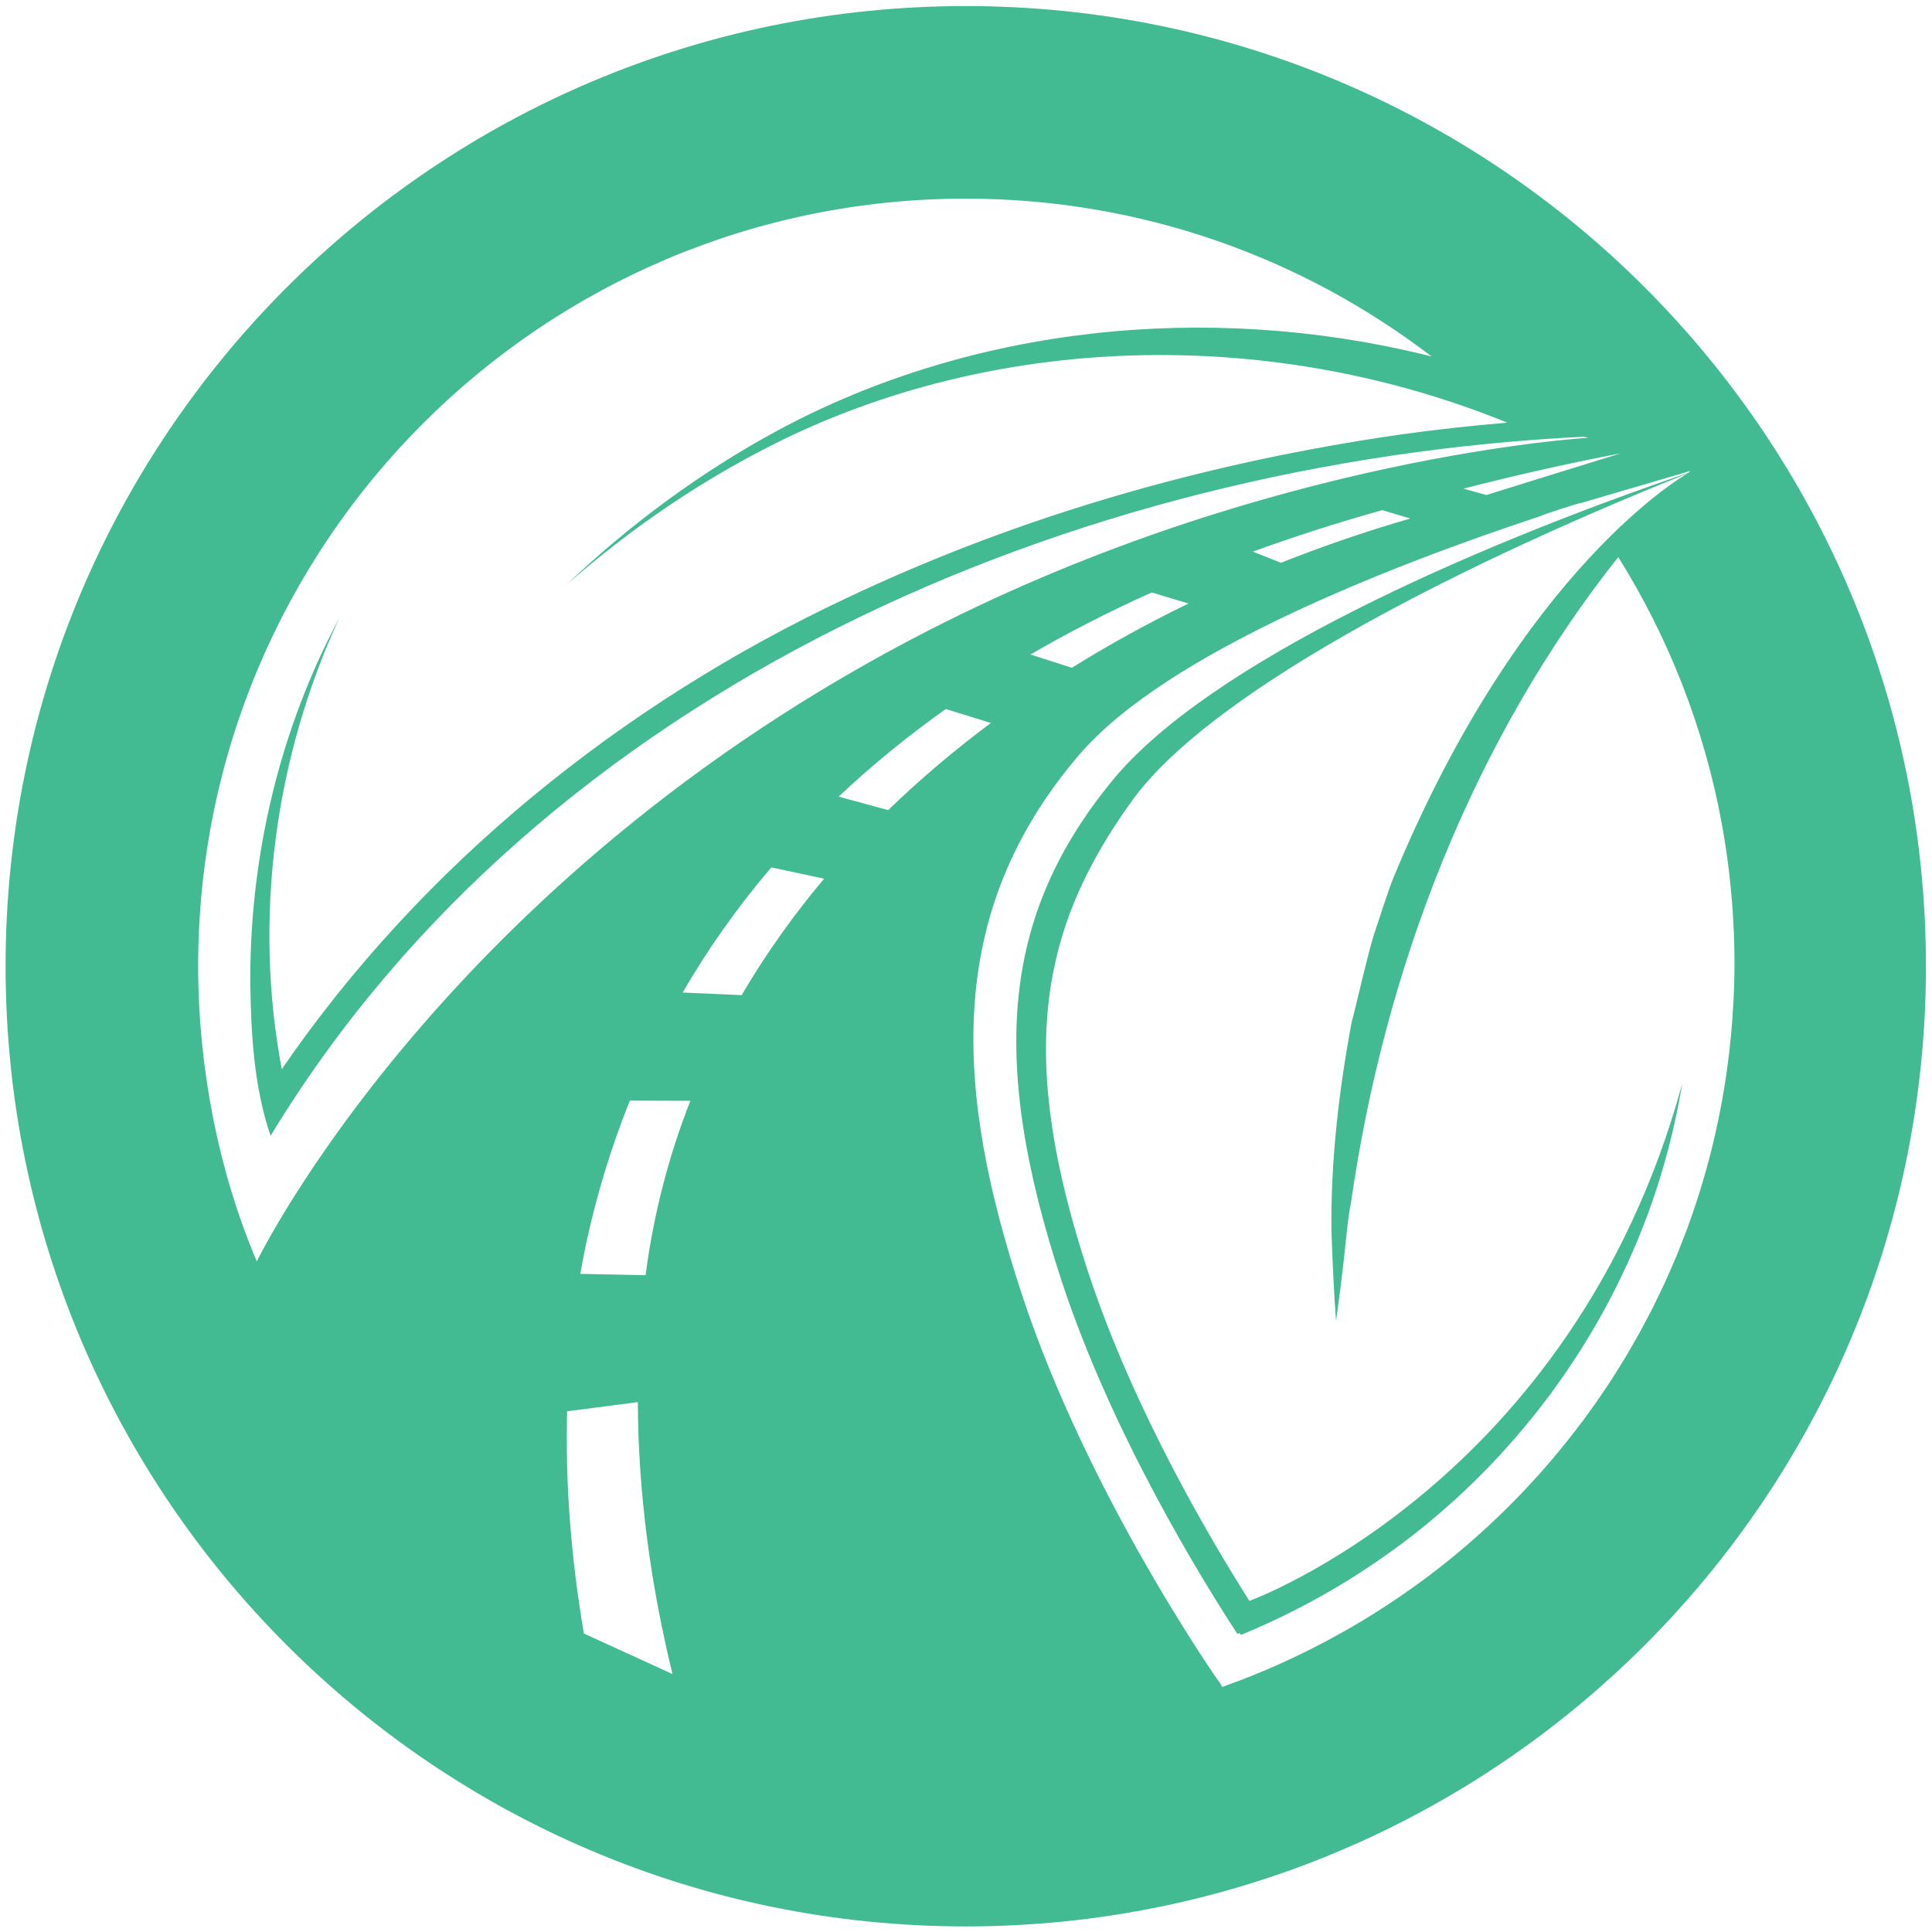 <?xml version="1.0" encoding="UTF-8" standalone="no"?>
<svg
   xmlns:dc="http://purl.org/dc/elements/1.1/"
   xmlns:cc="http://creativecommons.org/ns#"
   xmlns:rdf="http://www.w3.org/1999/02/22-rdf-syntax-ns#"
   xmlns:svg="http://www.w3.org/2000/svg"
   xmlns="http://www.w3.org/2000/svg"
   viewBox="0 0 1235.116 1235.116"
   height="1235.116"
   width="1235.116"
   xml:space="preserve"
   id="svg2"
   version="1.1"><defs
     id="defs6"><clipPath
       id="clipPath18"
       clipPathUnits="userSpaceOnUse"><path
         id="path16"
         d="M 0,0 H 926.338 V 926.338 H 0 Z" /></clipPath></defs><g
     transform="matrix(1.333,0,0,-1.333,0,1235.116)"
     id="g10"><g
       id="g12"><g
         clip-path="url(#clipPath18)"
         id="g14"><g
           transform="translate(2.677,463.168)"
           id="g20"><path
             id="path22"
             style="fill:#42ba92;fill-opacity:1;fill-rule:nonzero;stroke:none"
             d="m 0,0 c 0,254.323 206.169,460.492 460.492,460.492 254.321,0 460.491,-206.169 460.491,-460.492 0,-254.321 -206.17,-460.491 -460.491,-460.491 C 206.169,-460.491 0,-254.321 0,0 m 828.877,16.088 c -0.077,2.008 -0.218,3.997 -0.328,5.996 -0.149,2.675 -0.292,5.349 -0.498,8.008 -0.203,2.669 -0.466,5.321 -0.727,7.975 -0.183,1.841 -0.363,3.685 -0.573,5.518 -0.36,3.18 -0.771,6.343 -1.212,9.498 -0.155,1.1 -0.315,2.198 -0.48,3.297 -0.559,3.745 -1.166,7.472 -1.836,11.18 -0.02,0.111 -0.043,0.221 -0.063,0.333 -8.439,46.426 -25.64,89.758 -49.739,128.359 -70.285,-88.745 -112.188,-198.048 -128.204,-309.825 -1.664,-7.9 -2.541,-20.115 -3.522,-28.167 -1.064,-9.428 -2.287,-18.885 -3.622,-28.388 -1.038,13.645 -1.701,29.16 -2.194,42.972 -0.4,33.623 3.509,67.243 9.682,100.332 2.62,9.828 7.728,32.708 10.72,42.099 2.35,6.817 6.668,20.761 9.427,27.425 62,149.78 141.033,193.671 141.033,193.671 C 685.701,187.864 576.444,129.143 540.605,79.876 494.721,16.8 485.452,-44.303 519.331,-147.1 c 21.313,-64.669 57.857,-126.788 77.186,-157.263 0,0 155.1,55.955 207.599,248.091 -3.535,-21.163 -8.913,-41.823 -16.204,-61.732 l -0.353,-1.012 c -0.432,-1.163 -2.942,-7.56 -2.942,-7.56 -0.562,-1.453 -1.126,-2.904 -1.722,-4.343 -0.623,-1.509 -1.278,-3.005 -1.932,-4.505 l -1.154,-2.647 c -0.686,-1.592 -1.374,-3.18 -2.096,-4.758 -0.785,-1.727 -1.597,-3.403 -2.404,-5.08 l -0.772,-1.602 c -0.793,-1.664 -1.592,-3.328 -2.417,-4.972 -0.877,-1.741 -1.768,-3.428 -2.66,-5.118 l -0.38,-0.727 c -0.995,-1.884 -1.977,-3.753 -2.993,-5.607 -1.055,-1.913 -2.155,-3.822 -3.255,-5.725 -1.055,-1.844 -2.103,-3.641 -3.171,-5.424 -1.146,-1.916 -2.312,-3.795 -3.484,-5.668 -1.101,-1.769 -2.208,-3.508 -3.328,-5.231 -1.205,-1.848 -2.442,-3.701 -3.694,-5.545 -1.166,-1.709 -2.332,-3.399 -3.518,-5.083 -1.277,-1.81 -2.58,-3.629 -3.904,-5.426 l -1.329,-1.858 -0.707,-0.87 c -16.553,-22.087 -35.673,-42.171 -56.829,-59.692 l -1.317,-1.104 c -4.428,-3.632 -9.17,-7.316 -14.11,-10.958 l -2.436,-1.762 c -10.388,-7.532 -21.274,-14.538 -32.37,-20.846 l -1.586,-0.888 c -12.609,-7.07 -25.558,-13.332 -38.685,-18.713 l -0.511,0.887 -1.146,-0.288 c -17.344,26.568 -60.098,95.957 -84.118,168.83 -35.854,108.808 -27.382,176.872 23.608,239.634 46.471,57.2 171.956,112.528 276.82,148.296 l 0.951,0.896 -52.177,-15.3 c -0.004,-0.002 -0.007,-0.003 -0.011,-0.003 -0.224,0.299 -19.579,-5.956 -19.353,-6.245 -72.446,-23.918 -179.603,-65.662 -221.508,-114.551 -65.855,-76.829 -59.27,-162.439 -27.44,-259.025 31.83,-96.586 94.39,-185.488 94.39,-185.488 0,0 0.075,0.018 0.127,0.032 l 1.484,-2.584 c 19.975,7.042 39.124,15.816 57.349,26.038 0.582,0.326 1.162,0.65 1.739,0.978 11.832,6.721 23.249,14.077 34.216,22.024 0.869,0.629 1.744,1.25 2.607,1.886 5.245,3.871 10.393,7.864 15.42,12.002 0.222,0.182 0.46,0.346 0.681,0.529 0.068,0.076 0.139,0.151 0.211,0.224 22.434,18.584 42.608,39.785 60.093,63.125 0.147,0.167 0.297,0.328 0.443,0.495 0.586,0.785 1.136,1.597 1.716,2.387 1.394,1.9 2.77,3.816 4.13,5.744 1.251,1.776 2.486,3.562 3.707,5.361 1.323,1.948 2.629,3.905 3.916,5.879 1.193,1.832 2.363,3.68 3.524,5.534 1.245,1.99 2.483,3.983 3.691,5.998 1.134,1.89 2.24,3.801 3.341,5.714 1.164,2.023 2.327,4.048 3.453,6.095 1.078,1.956 2.118,3.935 3.16,5.912 1.082,2.051 2.166,4.099 3.21,6.173 1.013,2.016 1.984,4.056 2.962,6.094 0.999,2.08 2.008,4.153 2.968,6.254 0.956,2.092 1.86,4.21 2.778,6.323 0.908,2.088 1.833,4.165 2.702,6.275 0.896,2.173 1.732,4.374 2.588,6.569 0.816,2.091 1.658,4.169 2.435,6.279 0.075,0.202 0.16,0.4 0.233,0.601 0.016,0.076 0.035,0.149 0.055,0.223 10.548,28.805 17.557,59.304 20.599,90.965 0.048,0.497 0.101,0.992 0.148,1.488 0.441,4.795 0.786,9.616 1.041,14.463 0.053,0.976 0.131,1.944 0.176,2.922 0.248,5.548 0.404,11.12 0.404,16.73 0,4.838 -0.111,9.649 -0.299,14.441 m -504.161,-28.693 28.311,-1.26 c 11.52,19.724 24.801,38.348 39.553,55.858 l -25.348,5.416 C 350.496,27.767 336.451,7.639 324.716,-12.605 m -45.987,-119.027 c -1.098,-5.277 -2.2,-10.553 -3.108,-15.907 l 31.322,-0.63 c 3.826,29.47 11.16,57.357 21.472,83.629 l -29.023,0.092 c -9.216,-22.892 -15.899,-45.468 -20.663,-67.184 m -9.425,-81.804 c -0.887,-34.36 1.785,-69.963 8.045,-106.587 l 42.492,-19.43 c -10.462,42.814 -16.462,86.672 -16.618,130.404 z m 130.227,294.783 23.77,-6.467 c 15.382,14.909 31.87,28.845 49.234,41.792 l -21.623,6.684 C 431.937,109.895 414.875,95.836 399.531,81.347 m 198.648,117.49 13.477,-5.344 c 20.448,8.127 41.213,15.211 62.056,21.236 l -13.459,4.006 c -21.884,-6.103 -42.516,-12.771 -62.074,-19.898 m -106.64,-49.334 19.848,-6.362 c 18.038,11.224 36.75,21.499 55.918,30.812 l -17.62,5.319 c -20.857,-9.357 -40.194,-19.317 -58.146,-29.769 m 218.642,76.49 c 18.04,5.654 39.331,12.267 64.448,19.994 -26.672,-5.056 -52.334,-11 -75.445,-16.931 z m 46.592,27.952 C 512.697,241.885 257.399,133.623 127.075,-81.351 c -8.135,24.031 -9.44,50.019 -9.71,74.651 -0.132,60.153 14.314,120.711 42.622,173.565 C 129.031,99.964 118.784,22.892 132.46,-49.379 c 67.425,98.262 163.251,175.312 270.719,225.875 83.92,39.823 174.096,65.351 265.874,78.516 17.008,2.373 34.042,4.265 51.151,5.681 -110.124,44.907 -239.869,44.118 -347.5,-8.196 -37.373,-18.3 -72.24,-41.908 -103.693,-69.534 30.306,28.868 64.338,54.021 101.397,74.06 93.612,50.346 205.928,61.257 308.956,36.552 1.533,-0.364 3.039,-0.778 4.564,-1.154 C 621.961,339.857 544.56,368.136 460.492,368.136 257.176,368.136 92.356,203.316 92.356,0 c 0,-47.721 9.467,-97.643 28.125,-141.545 0,0 88.811,183.248 322.547,302.79 163.387,83.564 316.099,92.196 316.099,92.196 z" /></g></g></g></g></svg>